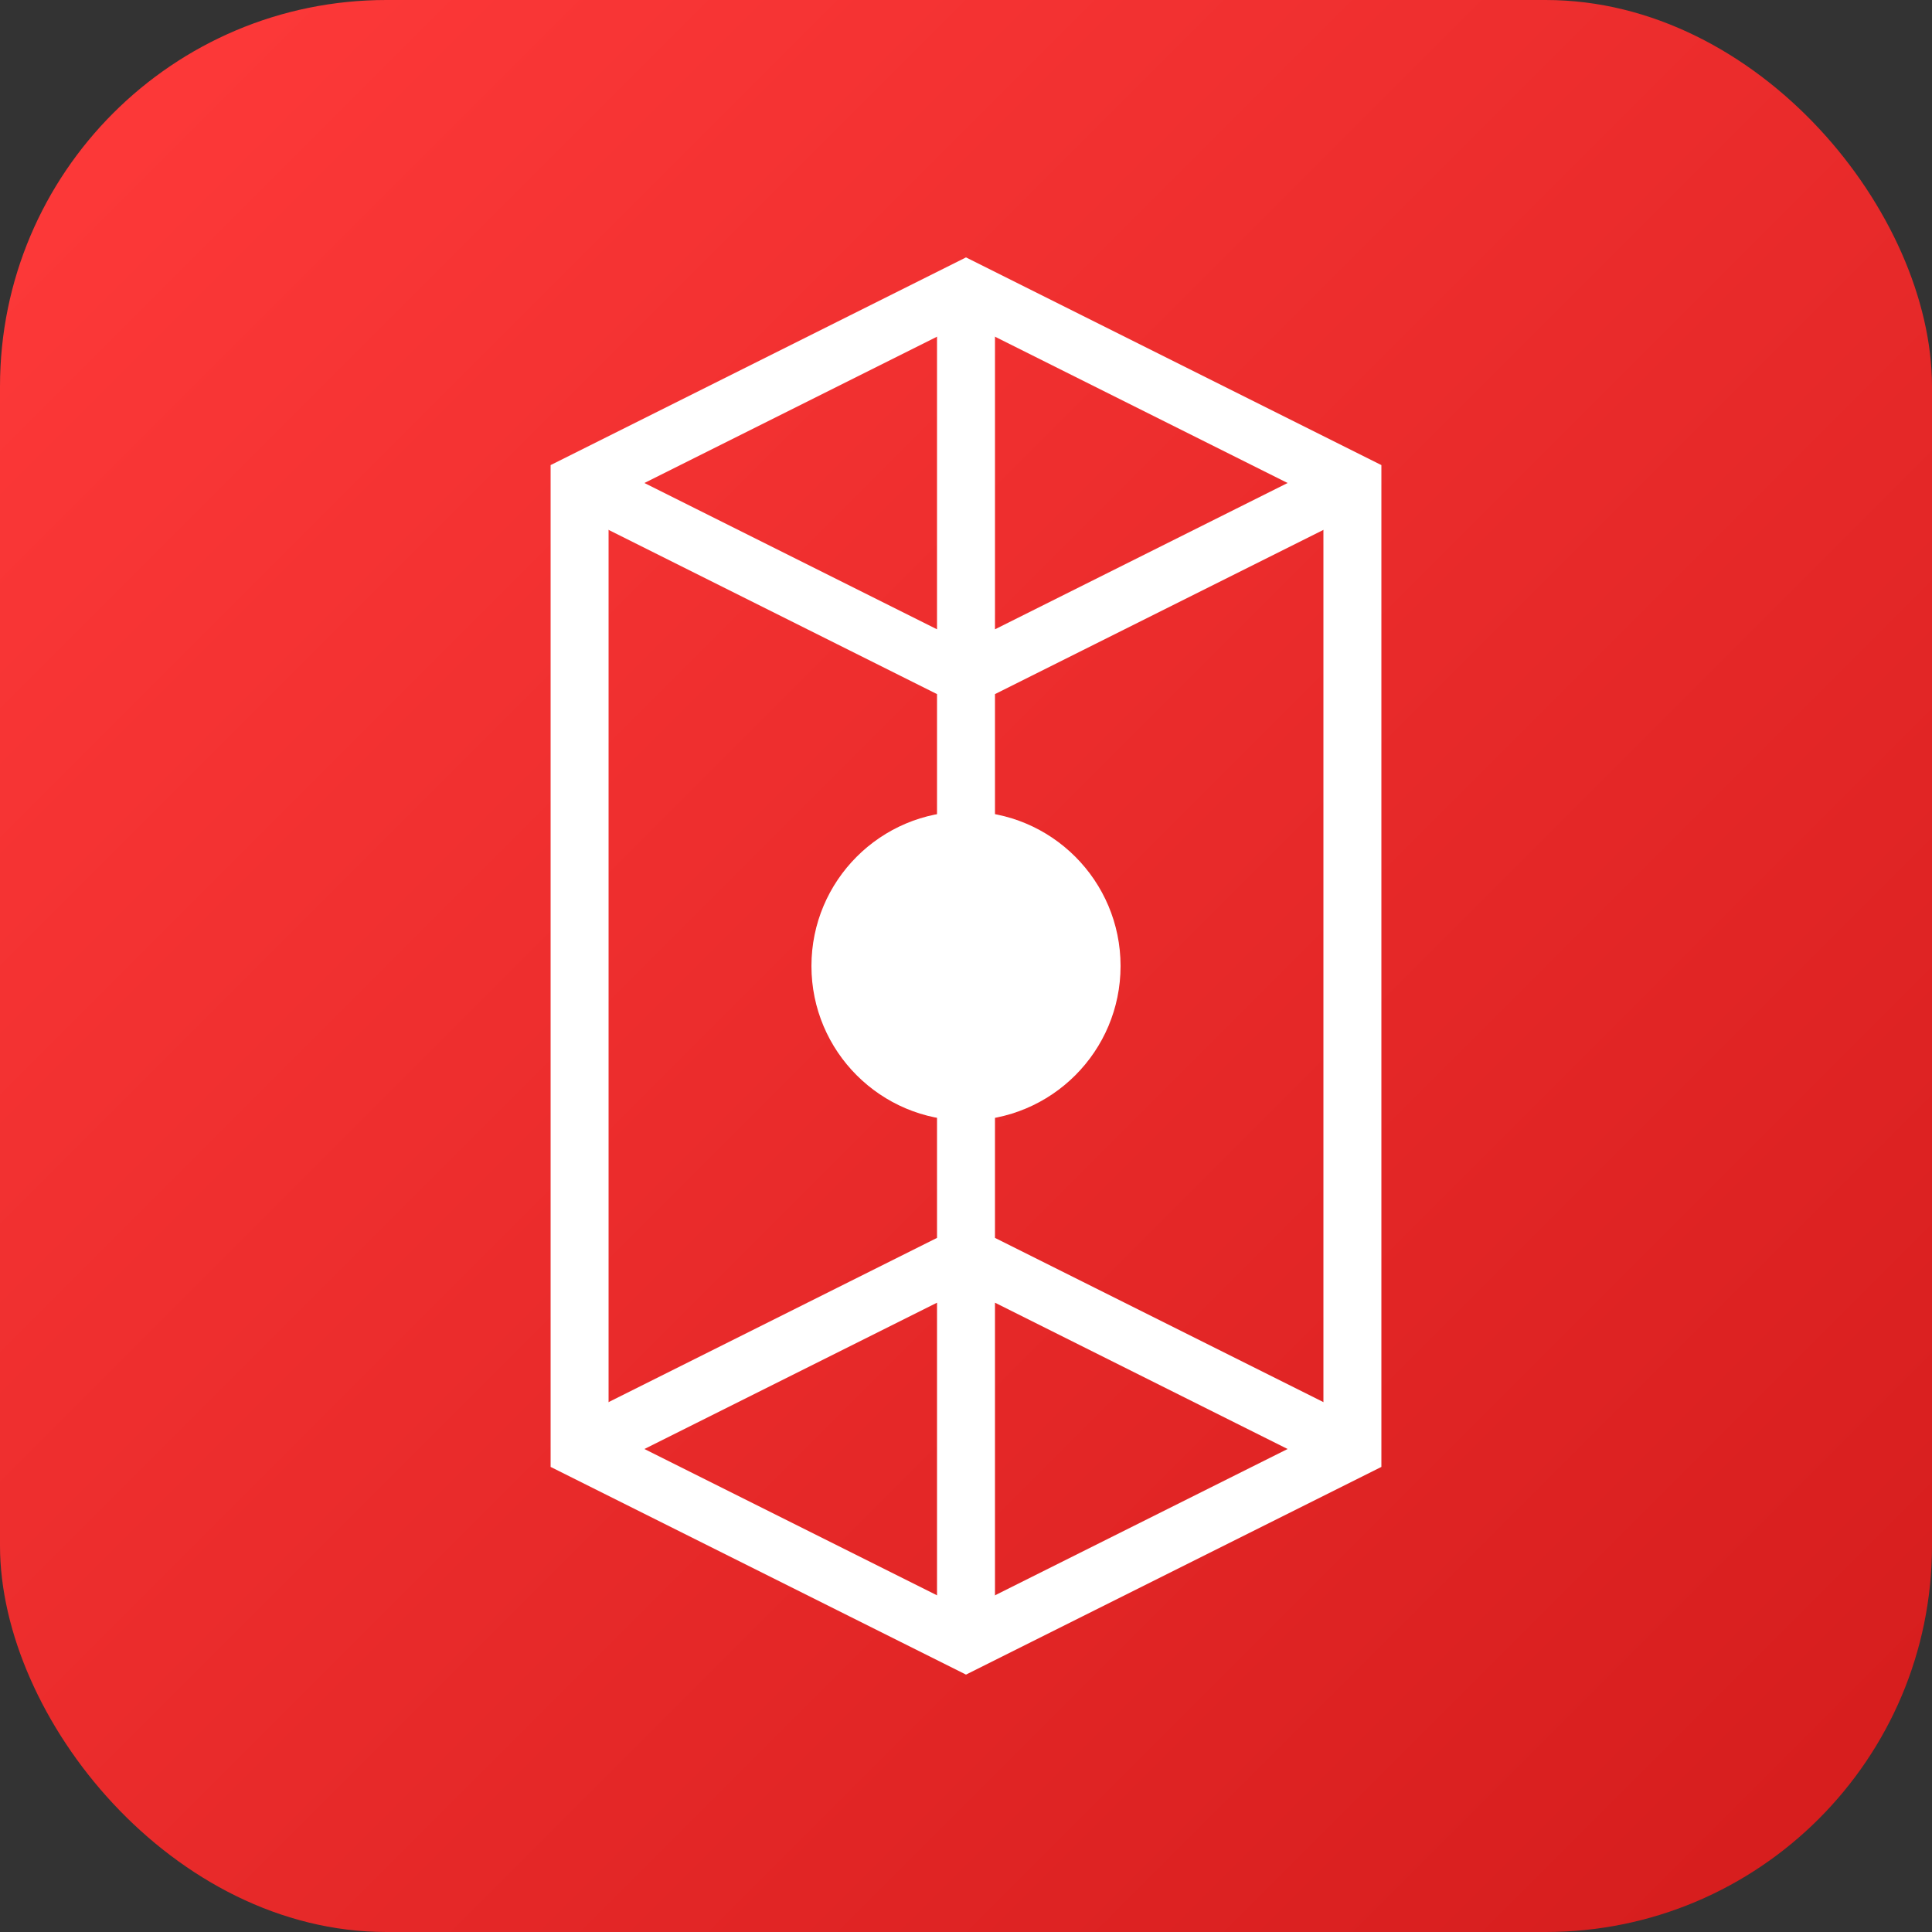 <svg width="100" height="100" viewBox="0 0 100 100" fill="none" xmlns="http://www.w3.org/2000/svg">
    <rect x="0" y="0" width="100" height="100" fill="#333333" stroke="none"/>
    <rect width="100" height="100" rx="20" fill="url(#paint0_linear)"/>
    <path d="M30 25L50 15L70 25V75L50 85L30 75V25Z" stroke="white" stroke-width="3"/>
    <path d="M50 15V50M50 85V50M30 25L50 35L70 25M30 75L50 65L70 75" stroke="white" stroke-width="3"/>
    <circle cx="50" cy="50" r="8" fill="white"/>
    <defs>
        <linearGradient id="paint0_linear" x1="0" y1="0" x2="100" y2="100" gradientUnits="userSpaceOnUse">
            <stop stop-color="#FF3A3A"/>
            <stop offset="1" stop-color="#D41C1C"/>
        </linearGradient>
    </defs>
</svg>